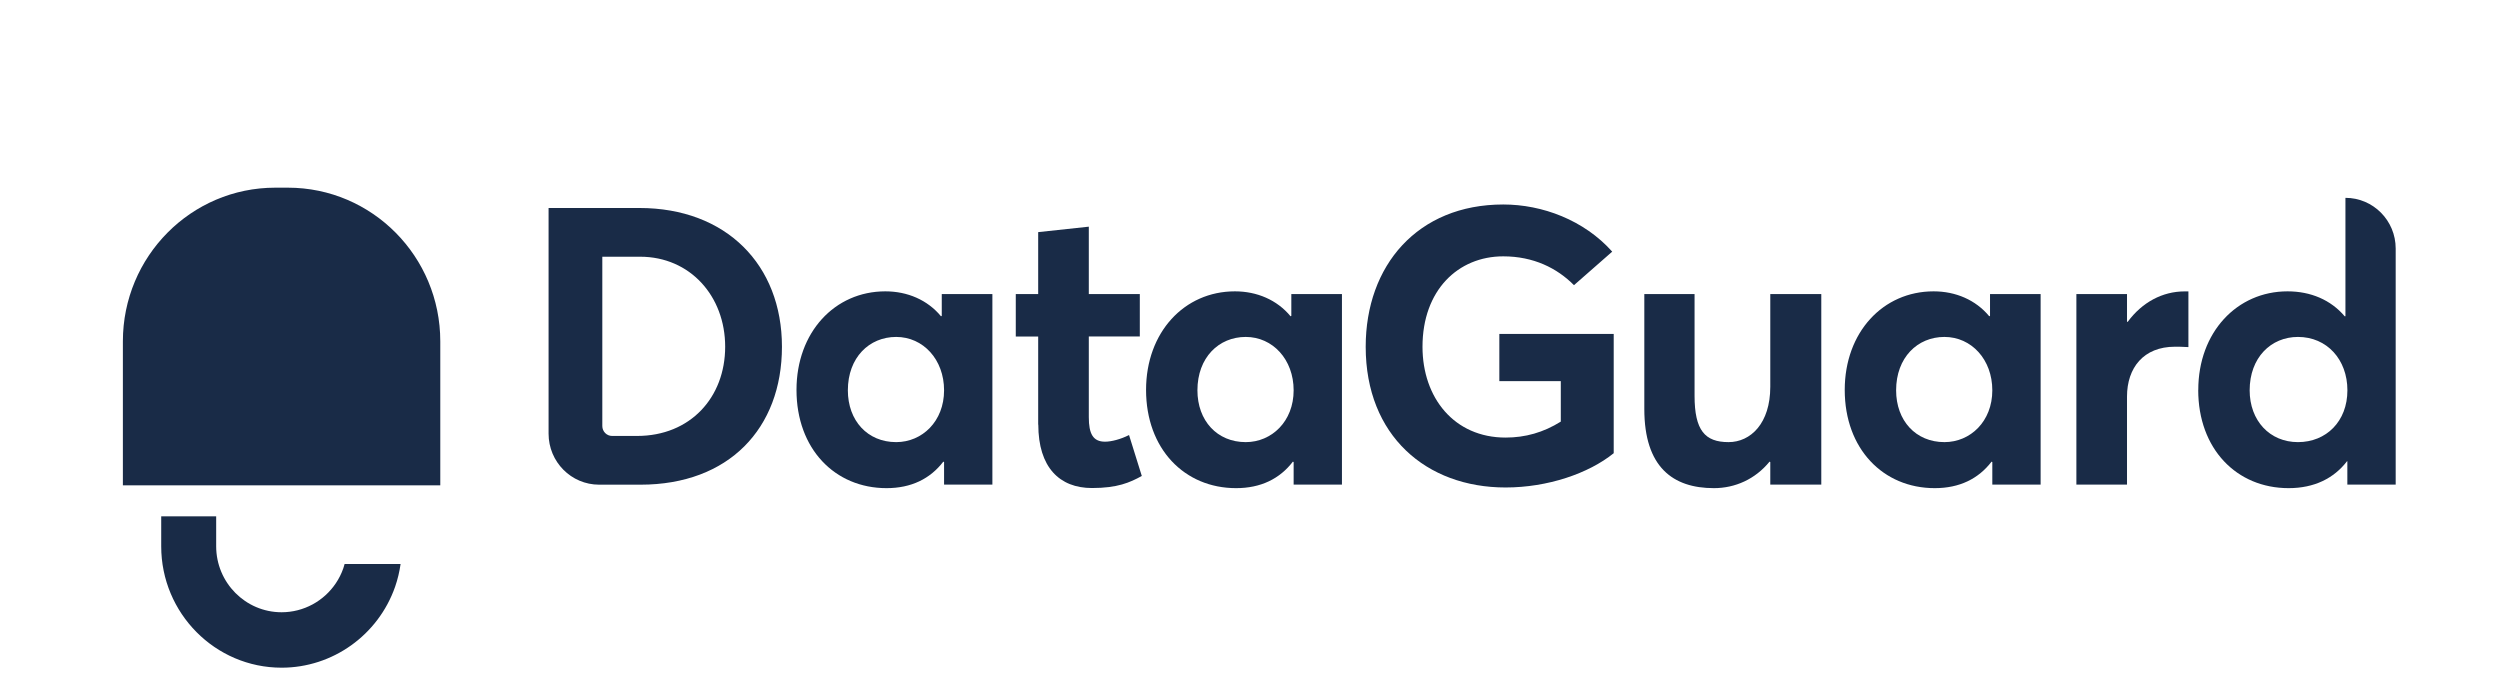 <svg width="220" height="60" viewBox="0 0 121 36" fill="none" xmlns="http://www.w3.org/2000/svg">
    <path d="M12.695 29.78C12.675 29.857 12.653 29.931 12.627 30.006C12.528 30.288 12.395 30.554 12.233 30.794C11.602 31.736 10.535 32.327 9.368 32.327C7.463 32.327 5.914 30.765 5.914 28.844V27.262H3.012V28.844C3.012 32.379 5.863 35.254 9.368 35.254C12.058 35.254 14.467 33.538 15.362 30.98C15.498 30.588 15.592 30.189 15.651 29.78H12.695Z" fill="#192B47"></path>
    <path d="M9.7 9.909H9.035C4.59 9.909 0.988 13.541 0.988 18.024V25.625H17.747V18.024C17.747 13.544 14.146 9.909 9.7 9.909Z" fill="#192B47"></path>
    <path d="M23.465 10.982H28.258C32.848 10.982 35.787 13.986 35.787 18.307C35.787 22.627 32.973 25.591 28.321 25.591H26.135C24.66 25.591 23.465 24.386 23.465 22.898V10.982ZM28.137 23.018C30.951 23.018 32.789 20.982 32.789 18.307C32.789 15.631 30.931 13.555 28.301 13.555H26.302V22.495C26.302 22.784 26.534 23.018 26.82 23.018H28.137Z" fill="#192B47"></path>
    <path d="M36.555 20.588C36.555 17.544 38.574 15.383 41.246 15.383C42.41 15.383 43.469 15.834 44.185 16.699L44.225 16.679V15.528H46.898V25.588H44.347V24.395L44.307 24.375C43.613 25.28 42.614 25.774 41.309 25.774C38.576 25.774 36.555 23.695 36.555 20.588ZM44.347 20.608C44.347 18.983 43.245 17.79 41.818 17.79C40.391 17.79 39.267 18.881 39.267 20.608C39.267 22.213 40.306 23.344 41.818 23.344C43.186 23.344 44.347 22.253 44.347 20.608Z" fill="#192B47"></path>
    <path d="M49.316 22.422V17.77H48.133V15.528H49.316V12.256L51.989 11.968V15.526H54.682V17.767H51.989V22.025C51.989 22.91 52.213 23.321 52.847 23.321C53.173 23.321 53.663 23.198 54.113 22.97L54.787 25.131C54.155 25.48 53.501 25.768 52.156 25.768C50.443 25.768 49.322 24.677 49.322 22.416L49.316 22.422Z" fill="#192B47"></path>
    <path d="M55.012 20.588C55.012 17.544 57.031 15.383 59.703 15.383C60.867 15.383 61.926 15.834 62.642 16.699L62.682 16.679V15.528H65.355V25.588H62.804V24.395L62.764 24.375C62.07 25.28 61.071 25.774 59.766 25.774C57.033 25.774 55.012 23.695 55.012 20.588ZM62.804 20.608C62.804 18.983 61.702 17.79 60.275 17.79C58.848 17.79 57.724 18.881 57.724 20.608C57.724 22.213 58.763 23.344 60.275 23.344C61.643 23.344 62.804 22.253 62.804 20.608Z" fill="#192B47"></path>
    <path d="M66.609 18.307C66.609 14.026 69.342 10.797 73.872 10.797C75.933 10.797 78.136 11.619 79.625 13.287L77.606 15.057C76.709 14.152 75.463 13.535 73.872 13.535C71.485 13.535 69.608 15.326 69.608 18.309C69.608 21.005 71.281 23.104 73.994 23.104C75.033 23.104 75.993 22.835 76.91 22.261V20.123H73.665V17.633H79.704V23.929C78.379 25 76.216 25.739 73.994 25.739C69.812 25.739 66.609 23.004 66.609 18.312V18.307Z" fill="#192B47"></path>
    <path d="M81.32 21.596V15.528H83.973V20.896C83.973 22.727 84.523 23.344 85.768 23.344C86.932 23.344 87.971 22.356 87.971 20.422V15.528H90.664V25.588H87.971V24.394L87.932 24.375C87.176 25.3 86.117 25.774 84.993 25.774C82.829 25.774 81.32 24.663 81.32 21.596Z" fill="#192B47"></path>
    <path d="M91.902 20.588C91.902 17.544 93.921 15.383 96.594 15.383C97.758 15.383 98.817 15.834 99.533 16.699L99.573 16.679V15.528H102.245V25.588H99.694V24.395L99.655 24.375C98.961 25.28 97.962 25.774 96.656 25.774C93.924 25.774 91.902 23.695 91.902 20.588ZM99.694 20.608C99.694 18.983 98.593 17.79 97.166 17.79C95.739 17.79 94.615 18.881 94.615 20.608C94.615 22.213 95.654 23.344 97.166 23.344C98.534 23.344 99.694 22.253 99.694 20.608Z" fill="#192B47"></path>
    <path d="M104.133 15.528H106.806V16.991H106.845C107.601 15.963 108.68 15.386 109.844 15.386H110.048V18.327C109.762 18.307 109.495 18.307 109.334 18.307C107.681 18.307 106.806 19.418 106.806 20.94V25.588H104.133V15.528Z" fill="#192B47"></path>
    <path d="M110.569 20.588C110.569 17.544 112.611 15.383 115.281 15.383C116.504 15.383 117.566 15.834 118.299 16.699H118.339V10.446C119.802 10.446 120.992 11.642 120.992 13.121V25.588H118.44V24.355H118.421C117.727 25.26 116.688 25.774 115.34 25.774C112.585 25.774 110.566 23.695 110.566 20.588H110.569ZM118.443 20.608C118.443 18.983 117.362 17.79 115.833 17.79C114.406 17.79 113.282 18.881 113.282 20.608C113.282 22.213 114.343 23.344 115.833 23.344C117.322 23.344 118.443 22.253 118.443 20.608Z" fill="#192B47"></path>
</svg>